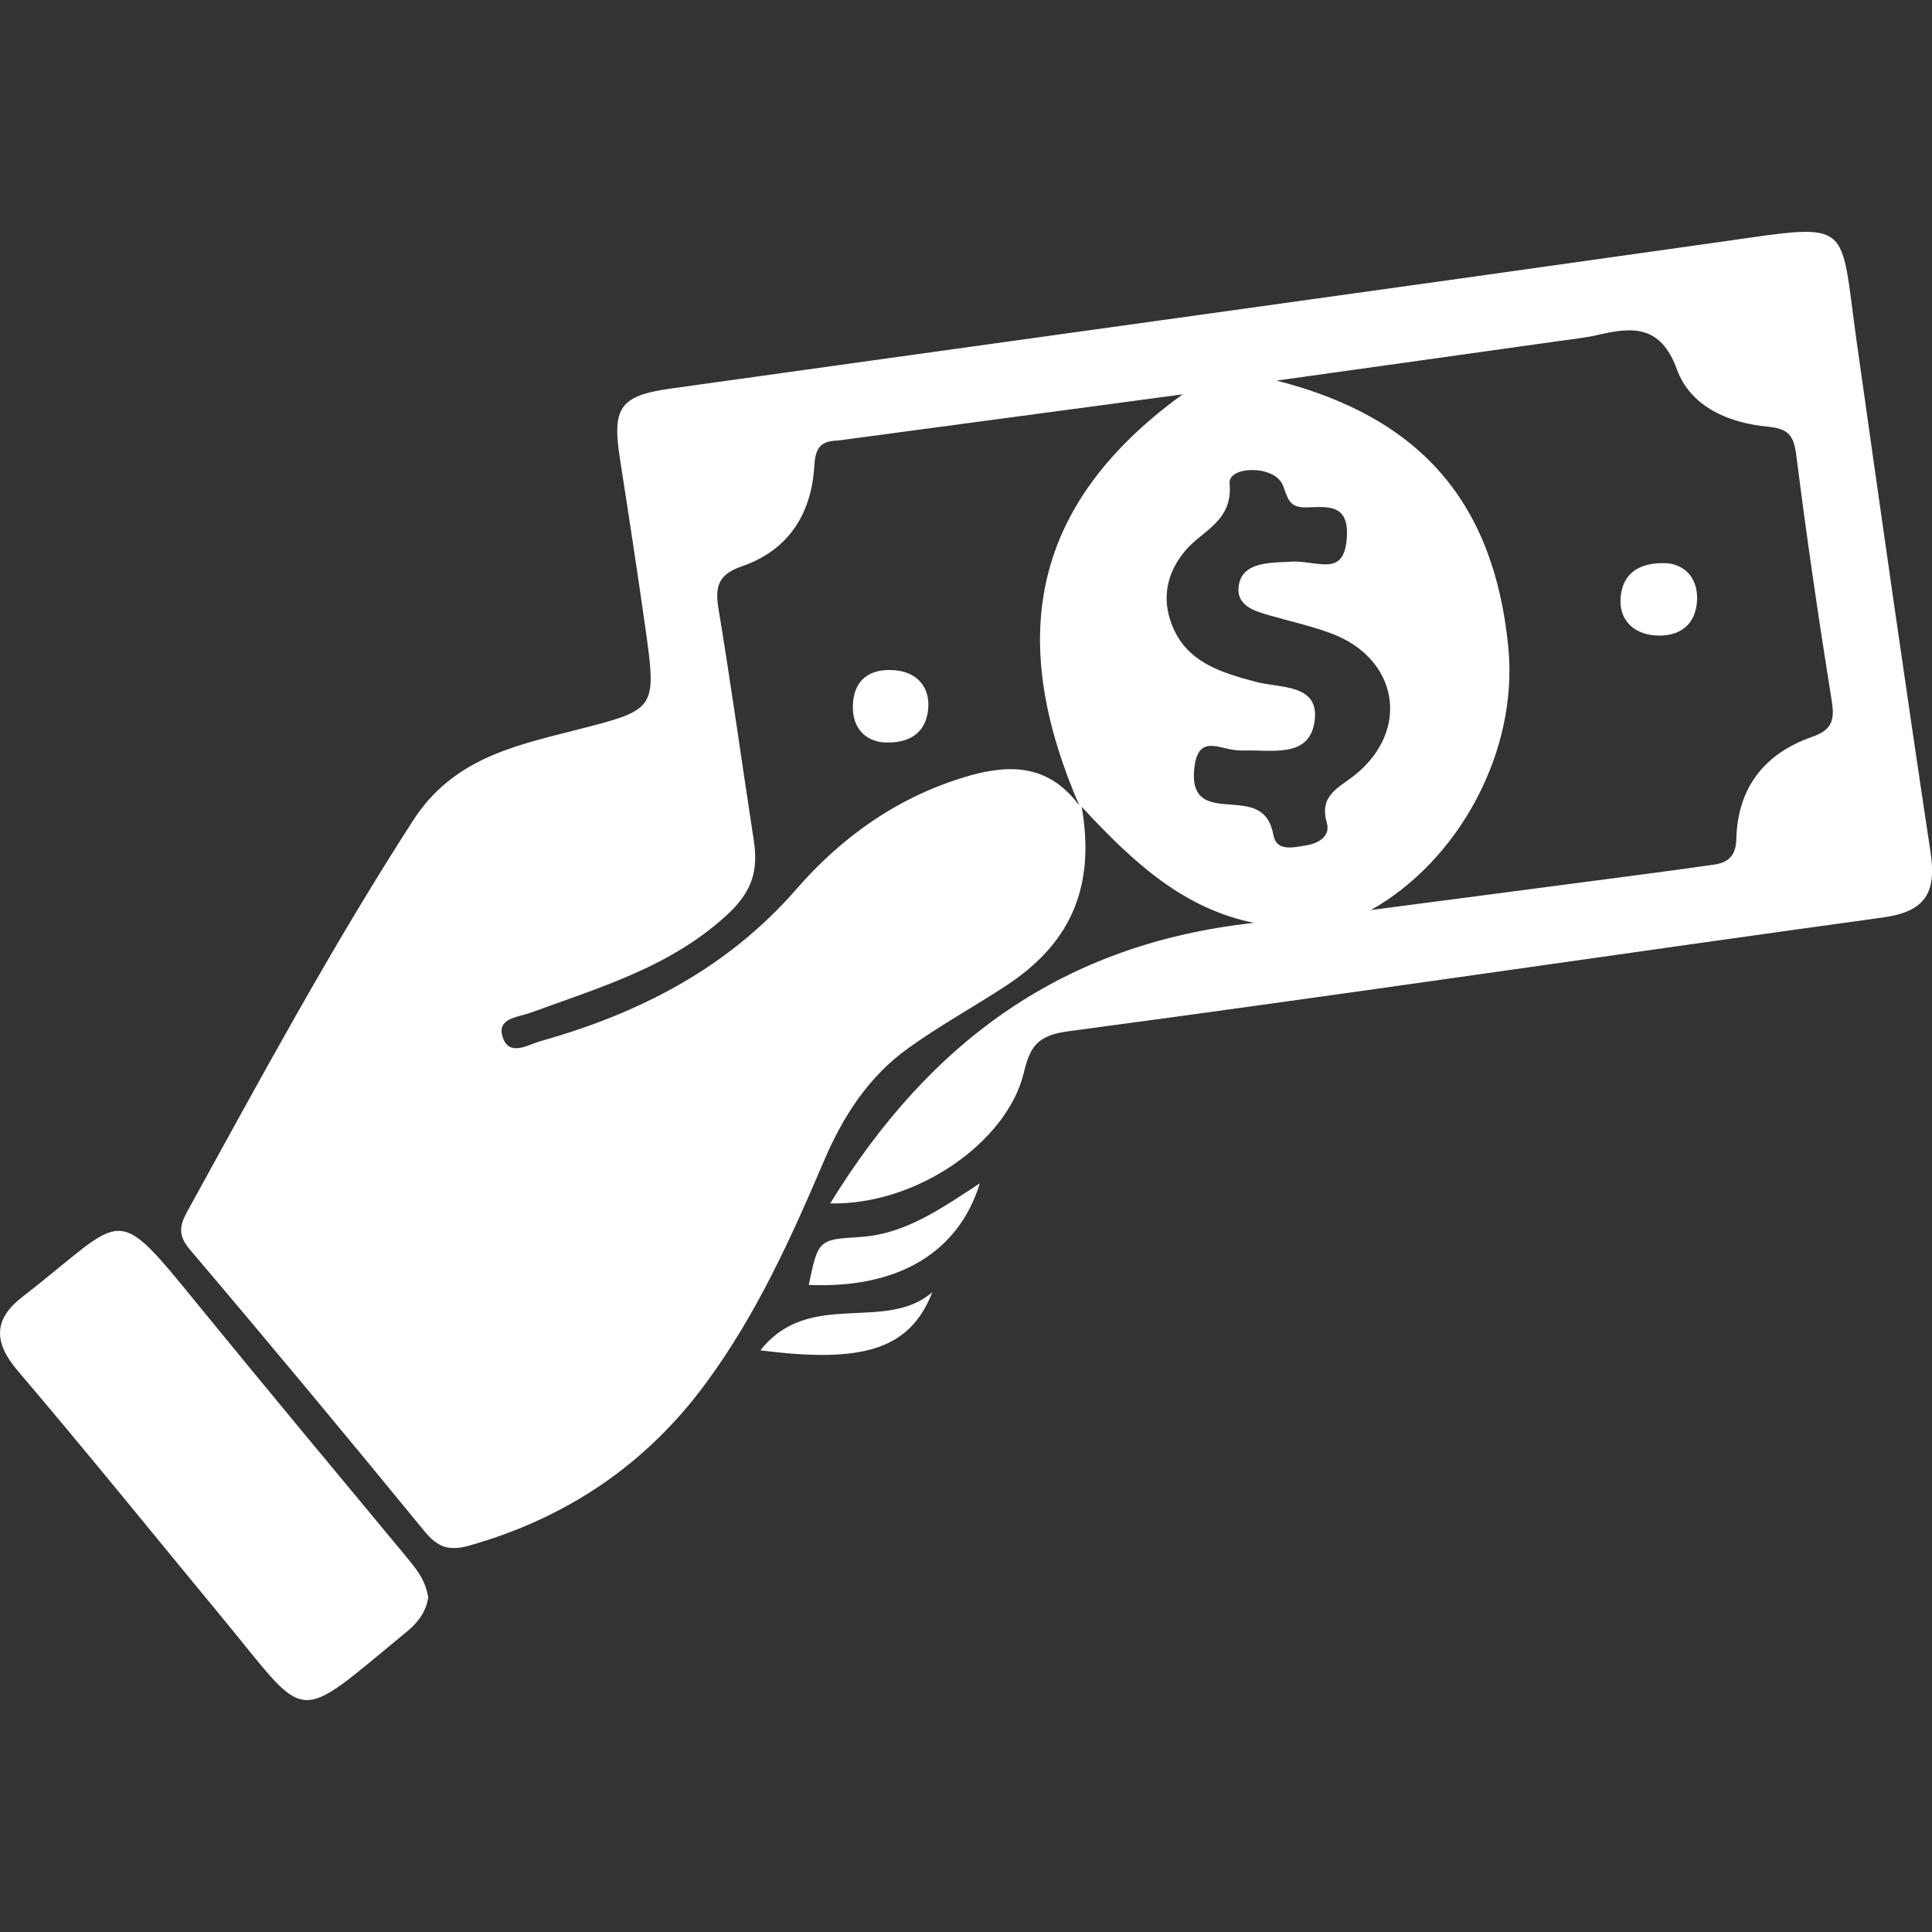 <svg width="25" height="25" viewBox="0 0 25 25" fill="none" xmlns="http://www.w3.org/2000/svg">
<rect x="0" y="0" width="25" height="25" fill="#333333" stroke="none"/>
<g clip-path="url(#clip0_360_15)">
<path d="M10.743 15.572C12.045 13.452 13.779 12.209 16.225 11.942C15.321 11.756 14.683 11.181 13.997 10.44C14.189 11.541 13.8 12.24 13.026 12.75C12.604 13.028 12.158 13.271 11.749 13.566C11.242 13.93 10.911 14.441 10.667 15.011C10.239 16.014 9.792 17.005 9.139 17.892C8.364 18.947 7.341 19.639 6.076 19.999C5.8 20.077 5.659 20.017 5.489 19.81C4.488 18.587 3.479 17.373 2.456 16.168C2.302 15.986 2.323 15.861 2.419 15.684C3.36 13.975 4.285 12.259 5.346 10.616C5.854 9.828 6.633 9.655 7.422 9.454C8.493 9.181 8.501 9.195 8.35 8.118C8.247 7.392 8.136 6.667 8.023 5.943C7.917 5.272 8.019 5.119 8.692 5.026C13.229 4.392 17.768 3.767 22.304 3.124C23.997 2.884 23.802 2.841 24.026 4.427C24.337 6.628 24.649 8.829 24.981 11.026C25.06 11.55 24.919 11.796 24.36 11.873C20.846 12.356 17.337 12.877 13.822 13.345C13.409 13.399 13.326 13.558 13.246 13.889C13.032 14.769 11.875 15.596 10.743 15.572ZM17.739 11.776C18.843 11.631 19.947 11.487 21.049 11.342C21.426 11.293 21.803 11.242 22.18 11.188C22.369 11.16 22.463 11.07 22.468 10.854C22.485 10.194 22.831 9.75 23.451 9.534C23.706 9.445 23.743 9.318 23.702 9.066C23.533 8.011 23.378 6.953 23.244 5.892C23.212 5.636 23.144 5.547 22.873 5.521C22.369 5.473 21.876 5.264 21.7 4.781C21.489 4.204 21.128 4.228 20.672 4.335C20.507 4.373 20.338 4.389 20.172 4.413C19.007 4.578 17.842 4.739 16.519 4.925C18.407 5.405 19.337 6.525 19.518 8.38C19.648 9.726 18.876 11.137 17.739 11.776ZM13.967 10.425C13.077 8.369 13.253 6.588 15.303 5.103C13.743 5.312 12.367 5.497 10.99 5.681C10.927 5.69 10.864 5.699 10.8 5.703C10.579 5.718 10.548 5.853 10.536 6.046C10.495 6.665 10.191 7.126 9.595 7.33C9.277 7.44 9.252 7.609 9.3 7.893C9.464 8.886 9.601 9.881 9.754 10.875C9.811 11.245 9.743 11.52 9.436 11.812C8.699 12.507 7.771 12.773 6.864 13.105C6.695 13.166 6.425 13.174 6.505 13.421C6.589 13.68 6.837 13.516 6.996 13.472C8.277 13.111 9.417 12.527 10.308 11.502C10.908 10.813 11.646 10.294 12.549 10.036C13.098 9.881 13.585 9.907 13.967 10.425ZM16.734 7.266C17.088 7.267 17.388 7.455 17.427 6.97C17.465 6.504 17.163 6.56 16.905 6.566C16.671 6.571 16.667 6.443 16.599 6.277C16.49 6.013 15.891 6.028 15.911 6.256C15.956 6.748 15.554 6.864 15.333 7.131C15.096 7.416 15.034 7.741 15.16 8.074C15.344 8.566 15.793 8.702 16.255 8.824C16.571 8.909 17.099 8.844 17.006 9.361C16.925 9.81 16.449 9.7 16.099 9.712C16.058 9.713 16.014 9.71 15.972 9.705C15.743 9.675 15.493 9.511 15.452 9.963C15.418 10.351 15.64 10.391 15.893 10.409C16.181 10.429 16.412 10.448 16.479 10.808C16.518 11.026 16.747 10.964 16.908 10.938C17.065 10.912 17.219 10.818 17.169 10.646C17.065 10.287 17.329 10.193 17.538 10.024C18.255 9.441 18.092 8.516 17.22 8.194C16.966 8.1 16.697 8.041 16.435 7.965C16.229 7.906 15.989 7.837 16.03 7.574C16.068 7.329 16.308 7.291 16.527 7.277C16.634 7.272 16.739 7.266 16.734 7.266Z" fill="white"/>
<path d="M5.541 20.669C5.521 20.821 5.434 20.974 5.278 21.102C3.78 22.335 4.015 22.311 2.882 20.941C1.998 19.871 1.127 18.792 0.228 17.736C-0.09 17.363 -0.081 17.067 0.293 16.779C1.658 15.723 1.444 15.512 2.606 16.937C3.483 18.011 4.371 19.077 5.258 20.145C5.378 20.292 5.502 20.433 5.541 20.669Z" fill="white"/>
<path d="M12.679 15.312C12.397 16.228 11.595 16.676 10.465 16.627C10.588 16.046 10.587 16.04 11.124 16.007C11.697 15.973 12.147 15.661 12.679 15.312Z" fill="white"/>
<path d="M9.84 17.473C10.467 16.674 11.452 17.251 12.064 16.721C11.779 17.451 11.189 17.648 9.84 17.473Z" fill="white"/>
<path d="M21.572 7.288C21.789 7.306 21.97 7.468 21.96 7.759C21.949 8.086 21.73 8.247 21.412 8.222C21.121 8.198 20.942 8.006 20.972 7.716C21.001 7.439 21.184 7.271 21.572 7.288Z" fill="white"/>
<path d="M11.423 9.606C11.201 9.582 11.027 9.426 11.036 9.128C11.046 8.79 11.262 8.646 11.579 8.673C11.877 8.698 12.039 8.902 12.01 9.182C11.982 9.453 11.804 9.63 11.423 9.606Z" fill="white"/>
</g>
<defs>
<clipPath id="clip0_360_15">
<rect width="25" height="25" fill="white"/>
</clipPath>
</defs>
</svg>
